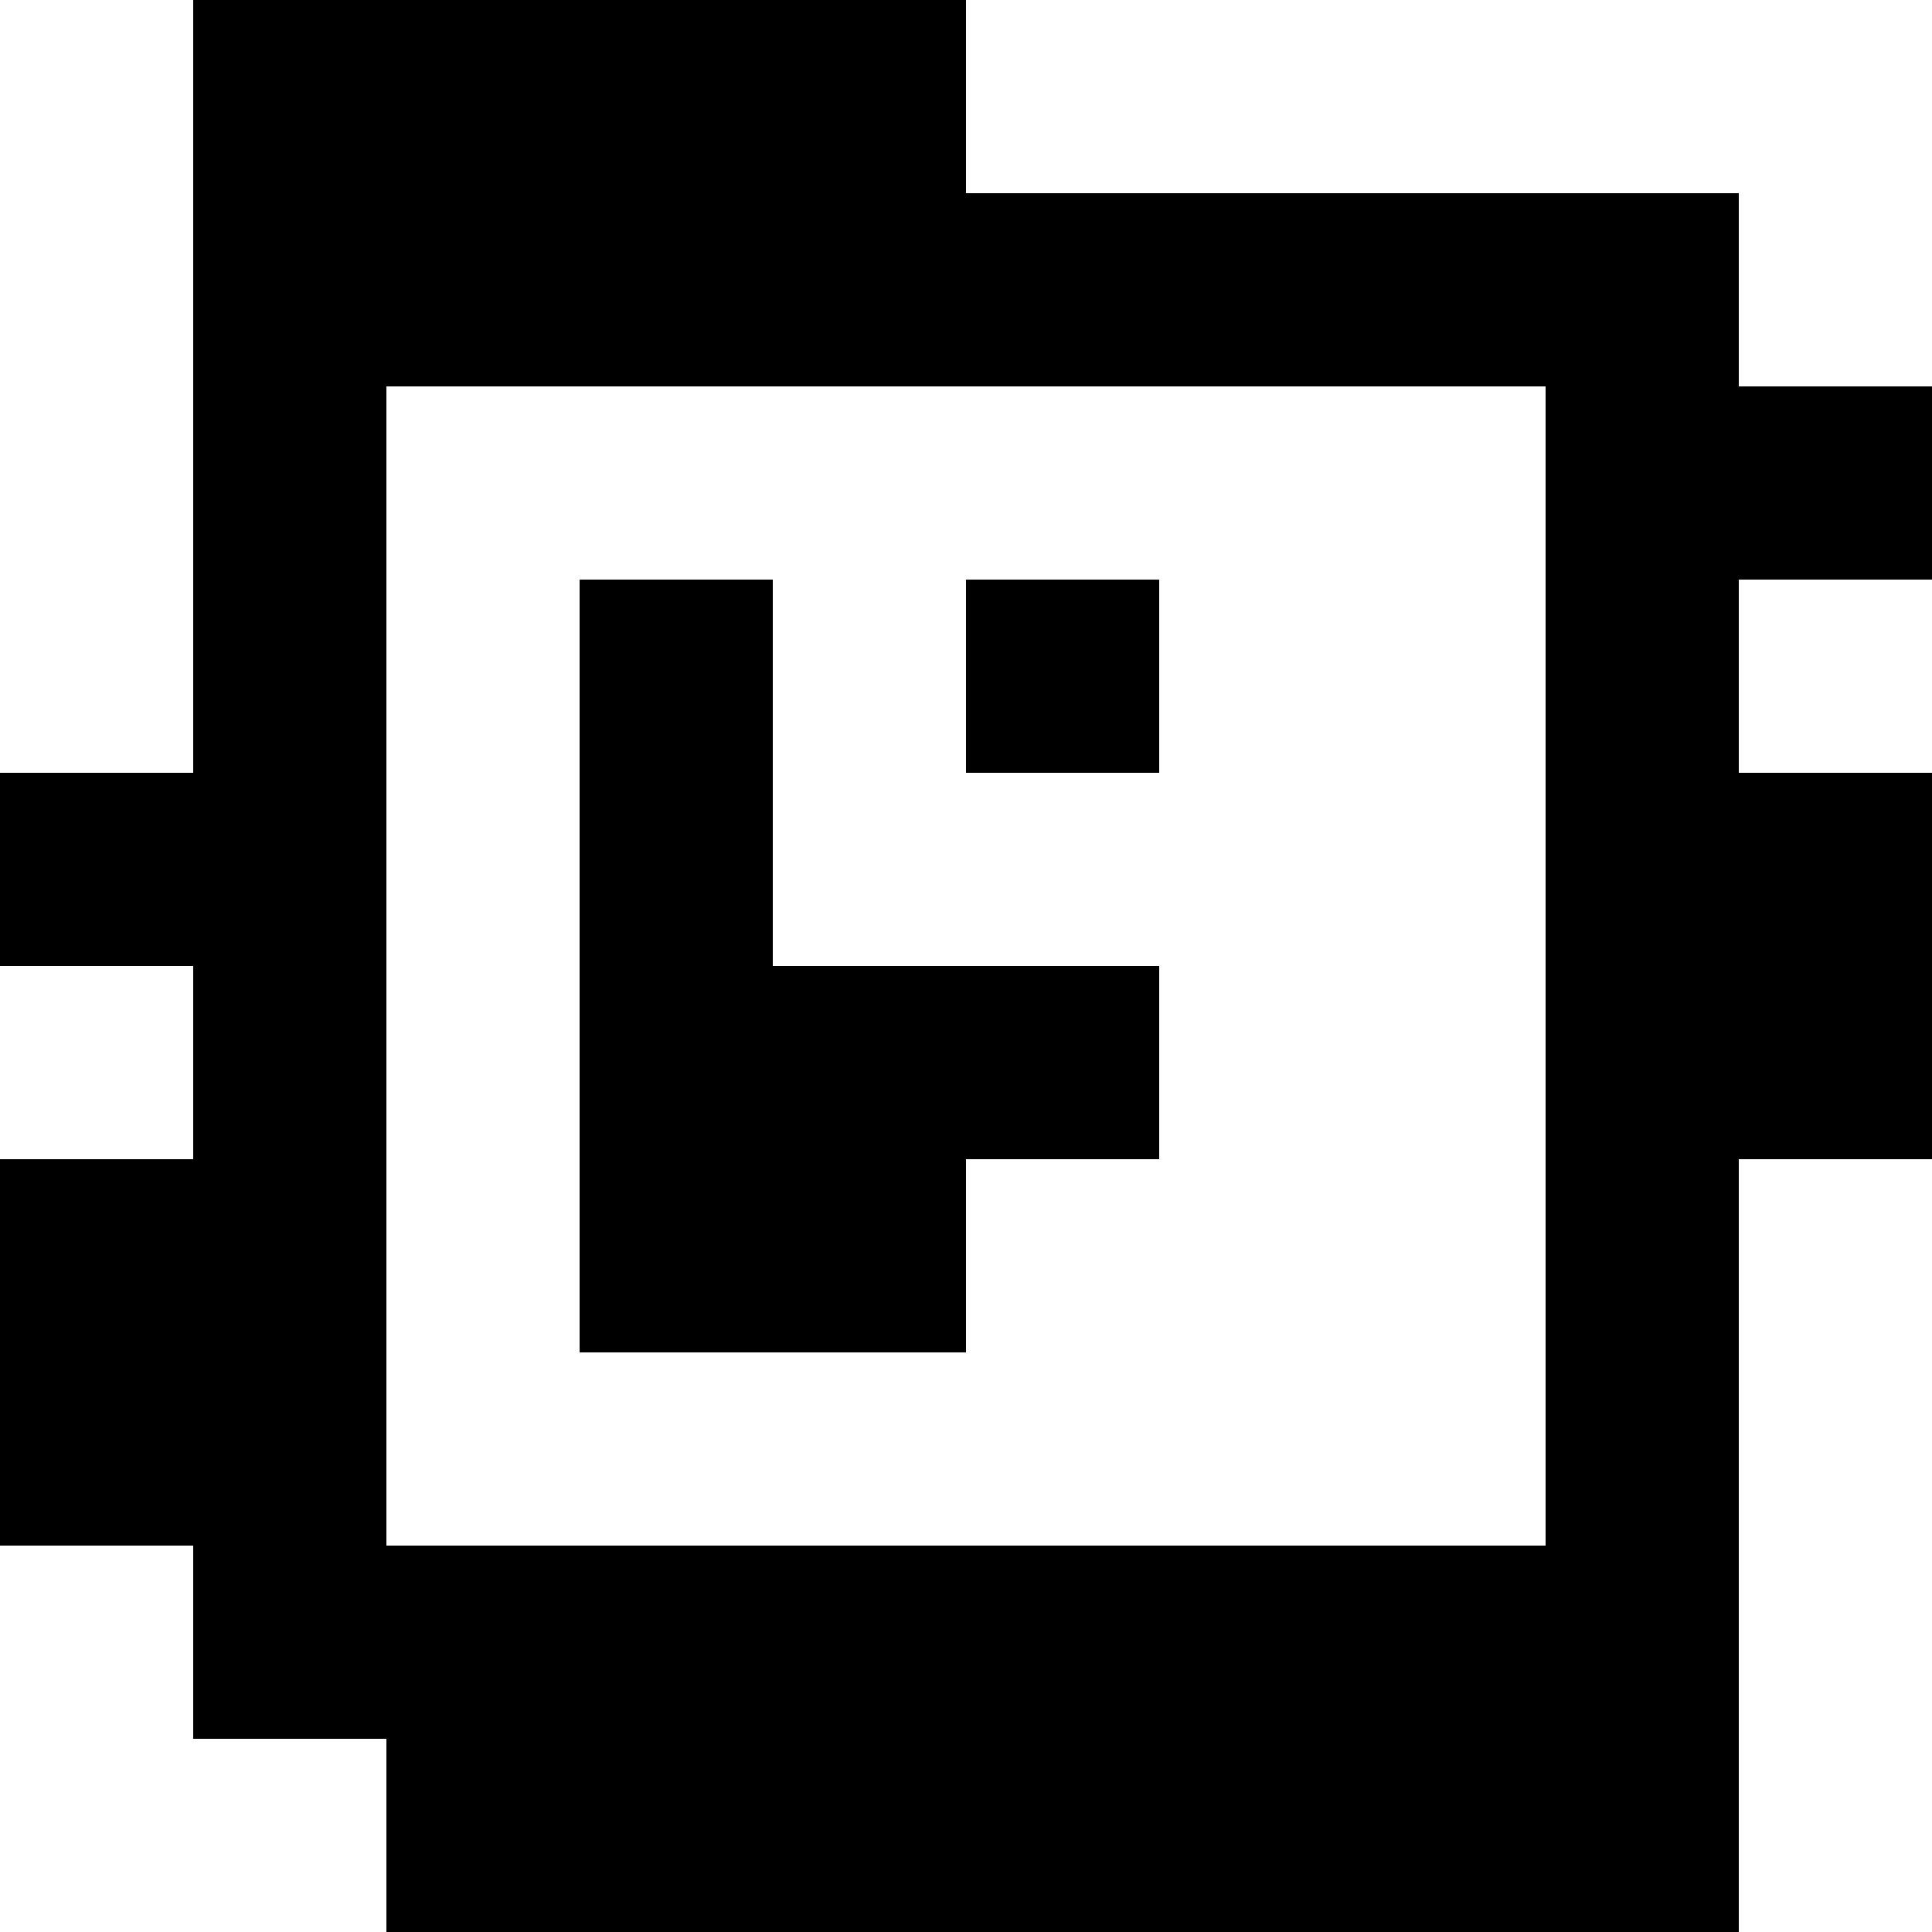 <?xml version="1.0" standalone="yes"?>
<svg xmlns="http://www.w3.org/2000/svg" width="100" height="100">
<rect width="100%" height="100%" fill="#808080" stroke="none"/>
<path style="fill:#ffffff; stroke:none;" d="M0 0L0 40L10 40L10 0L0 0z"/>
<path style="fill:#000000; stroke:none;" d="M10 0L10 40L0 40L0 50L10 50L10 60L0 60L0 80L10 80L10 90L20 90L20 100L90 100L90 60L100 60L100 40L90 40L90 30L100 30L100 20L90 20L90 10L50 10L50 0L10 0z"/>
<path style="fill:#ffffff; stroke:none;" d="M50 0L50 10L90 10L90 20L100 20L100 0L50 0M20 20L20 80L80 80L80 20L20 20z"/>
<path style="fill:#000000; stroke:none;" d="M30 30L30 70L50 70L50 60L60 60L60 50L40 50L40 30L30 30M50 30L50 40L60 40L60 30L50 30z"/>
<path style="fill:#ffffff; stroke:none;" d="M90 30L90 40L100 40L100 30L90 30M0 50L0 60L10 60L10 50L0 50M90 60L90 100L100 100L100 60L90 60M0 80L0 100L20 100L20 90L10 90L10 80L0 80z"/>
</svg>
